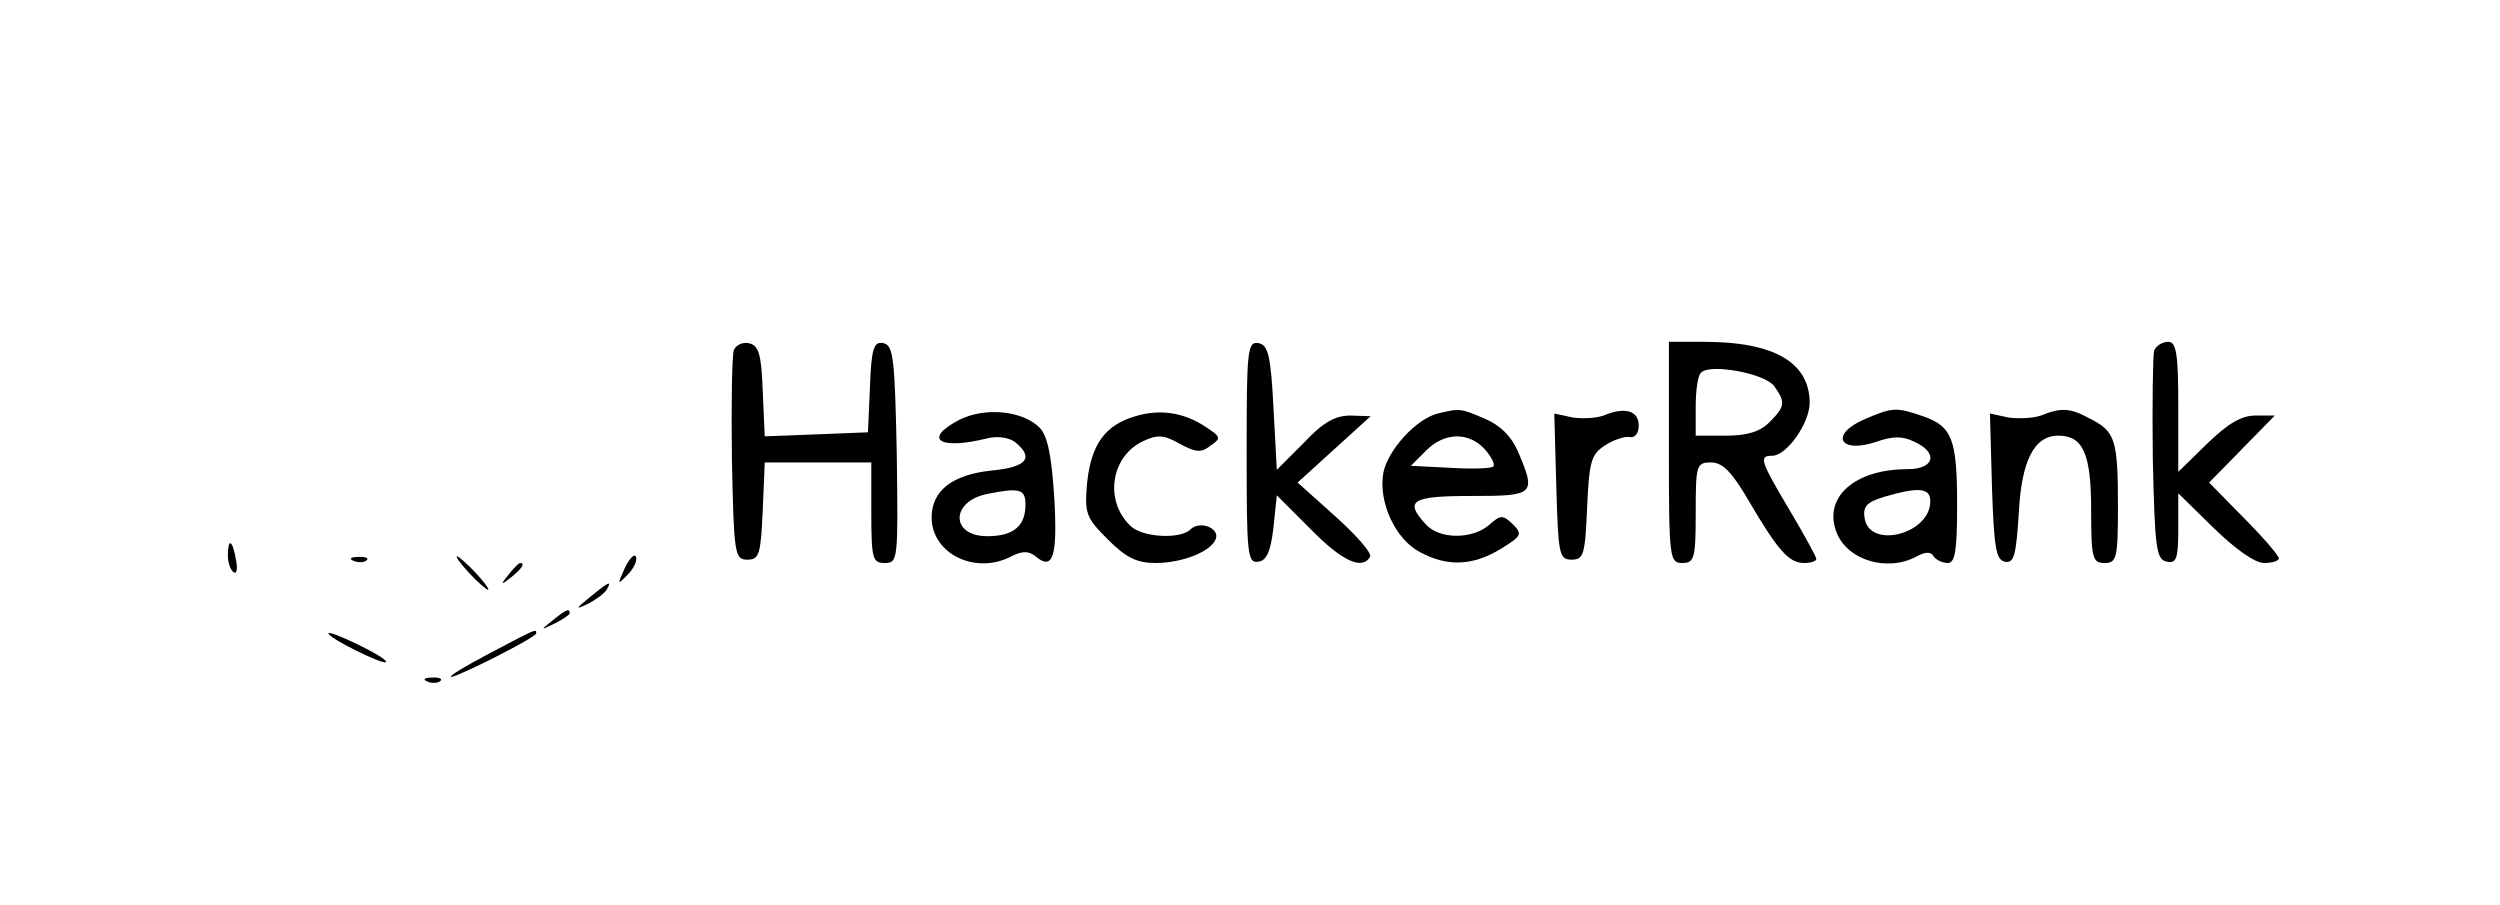 <?xml version="1.0" standalone="no"?>
<!DOCTYPE svg PUBLIC "-//W3C//DTD SVG 20010904//EN"
 "http://www.w3.org/TR/2001/REC-SVG-20010904/DTD/svg10.dtd">
<svg version="1.0" xmlns="http://www.w3.org/2000/svg"
 width="373pt" height="135pt" viewBox="0 0 373 135"
 preserveAspectRatio="xMidYMid meet">

<g transform="translate(0,135) scale(0.1,-0.1)"
fill="#000000" stroke="none">
<path d="M1095 828 c-3 -8 -4 -81 -3 -163 3 -142 4 -150 23 -150 18 0 20 8 23
73 l3 72 79 0 80 0 0 -75 c0 -69 2 -75 20 -75 20 0 20 5 18 162 -3 144 -5 163
-20 166 -14 3 -18 -7 -20 -65 l-3 -68 -77 -3 -77 -3 -3 68 c-2 55 -6 68 -21
71 -9 2 -19 -3 -22 -10z"/>
<path d="M1860 675 c0 -153 1 -166 18 -163 12 2 18 16 22 51 l5 48 50 -50 c47
-48 77 -62 89 -42 4 5 -20 32 -51 60 l-57 51 55 50 54 49 -30 1 c-23 0 -41
-10 -70 -41 l-40 -40 -5 93 c-4 78 -8 93 -22 96 -17 3 -18 -10 -18 -163z"/>
<path d="M2490 675 c0 -158 1 -165 20 -165 18 0 20 7 20 75 0 71 1 75 23 75
17 0 31 -14 56 -57 44 -75 60 -93 83 -93 10 0 18 3 18 6 0 3 -18 36 -40 73
-44 74 -46 81 -26 81 22 0 56 49 56 79 0 60 -53 91 -157 91 l-53 0 0 -165z
m157 99 c17 -24 17 -30 -7 -54 -14 -14 -33 -20 -65 -20 l-45 0 0 43 c0 24 3
47 8 51 13 14 95 -1 109 -20z"/>
<path d="M3214 827 c-2 -7 -3 -80 -2 -162 3 -133 5 -150 21 -153 14 -3 17 4
17 49 l0 53 53 -52 c32 -31 61 -52 75 -52 12 0 22 3 22 7 0 4 -23 31 -52 60
l-52 53 49 50 49 50 -29 0 c-21 0 -41 -12 -72 -42 l-43 -42 0 97 c0 80 -3 97
-15 97 -9 0 -18 -6 -21 -13z"/>
<path d="M1432 724 c-56 -29 -31 -46 41 -28 16 4 33 1 42 -6 28 -23 17 -37
-35 -42 -59 -6 -90 -30 -90 -70 0 -55 67 -87 121 -57 15 7 24 7 34 -1 26 -22
33 -1 28 87 -4 63 -10 93 -22 105 -25 25 -80 31 -119 12z m98 -127 c0 -32 -18
-47 -57 -47 -55 0 -55 52 0 63 49 10 57 7 57 -16z"/>
<path d="M1694 729 c-45 -13 -66 -42 -72 -99 -4 -46 -2 -52 31 -85 27 -27 43
-35 71 -35 40 0 83 17 90 36 6 16 -24 28 -38 14 -15 -15 -73 -12 -90 6 -39 38
-28 104 20 126 21 10 31 9 54 -4 24 -13 32 -14 46 -3 16 11 16 13 -7 28 -33
22 -69 27 -105 16z"/>
<path d="M2145 733 c-32 -8 -74 -54 -81 -88 -8 -44 18 -100 55 -119 41 -22 79
-20 120 5 31 19 33 22 18 37 -15 14 -18 14 -35 -1 -25 -22 -75 -22 -95 1 -32
35 -21 42 68 42 95 0 97 2 70 66 -10 23 -26 39 -49 49 -37 16 -38 16 -71 8z
m70 -53 c10 -11 16 -23 13 -26 -3 -3 -32 -4 -64 -2 l-59 3 23 23 c27 27 63 28
87 2z"/>
<path d="M2395 731 c-11 -5 -33 -6 -48 -4 l-28 6 3 -109 c3 -101 4 -109 23
-109 18 0 20 8 23 78 3 68 6 79 26 92 13 9 30 14 37 13 8 -2 14 5 14 17 0 22
-20 28 -50 16z"/>
<path d="M2783 725 c-54 -23 -39 -53 17 -34 23 8 38 9 56 0 36 -16 31 -41 -10
-41 -79 0 -126 -42 -106 -94 16 -42 76 -60 120 -36 13 7 21 7 25 0 3 -5 13
-10 21 -10 11 0 14 18 14 86 0 98 -7 118 -51 133 -40 14 -46 13 -86 -4z m97
-123 c0 -49 -91 -72 -98 -25 -3 18 4 24 30 32 52 15 68 13 68 -7z"/>
<path d="M3045 730 c-11 -4 -33 -5 -48 -3 l-28 6 3 -109 c3 -91 6 -109 19
-112 14 -3 17 9 21 72 4 79 23 116 59 116 37 0 49 -27 49 -111 0 -72 2 -79 20
-79 18 0 20 7 20 84 0 100 -4 112 -41 131 -31 17 -44 17 -74 5z"/>
<path d="M340 521 c0 -11 4 -22 9 -25 4 -3 6 6 3 19 -5 30 -12 33 -12 6z"/>
<path d="M932 502 c-11 -25 -11 -25 4 -10 9 9 15 21 13 27 -2 6 -10 -2 -17
-17z"/>
<path d="M528 513 c7 -3 16 -2 19 1 4 3 -2 6 -13 5 -11 0 -14 -3 -6 -6z"/>
<path d="M700 495 c13 -14 26 -25 28 -25 3 0 -5 11 -18 25 -13 14 -26 25 -28
25 -3 0 5 -11 18 -25z"/>
<path d="M759 493 c-13 -16 -12 -17 4 -4 16 13 21 21 13 21 -2 0 -10 -8 -17
-17z"/>
<path d="M880 459 c-22 -18 -22 -19 -3 -10 12 6 25 16 28 21 9 15 3 12 -25
-11z"/>
<path d="M824 424 c-18 -14 -18 -15 4 -4 12 6 22 13 22 15 0 8 -5 6 -26 -11z"/>
<path d="M490 405 c0 -7 81 -47 86 -43 2 3 -17 14 -41 26 -25 12 -45 20 -45
17z"/>
<path d="M730 375 c-36 -19 -61 -34 -57 -35 10 0 127 59 127 65 0 7 2 8 -70
-30z"/>
<path d="M638 333 c7 -3 16 -2 19 1 4 3 -2 6 -13 5 -11 0 -14 -3 -6 -6z"/>
</g>
</svg>
